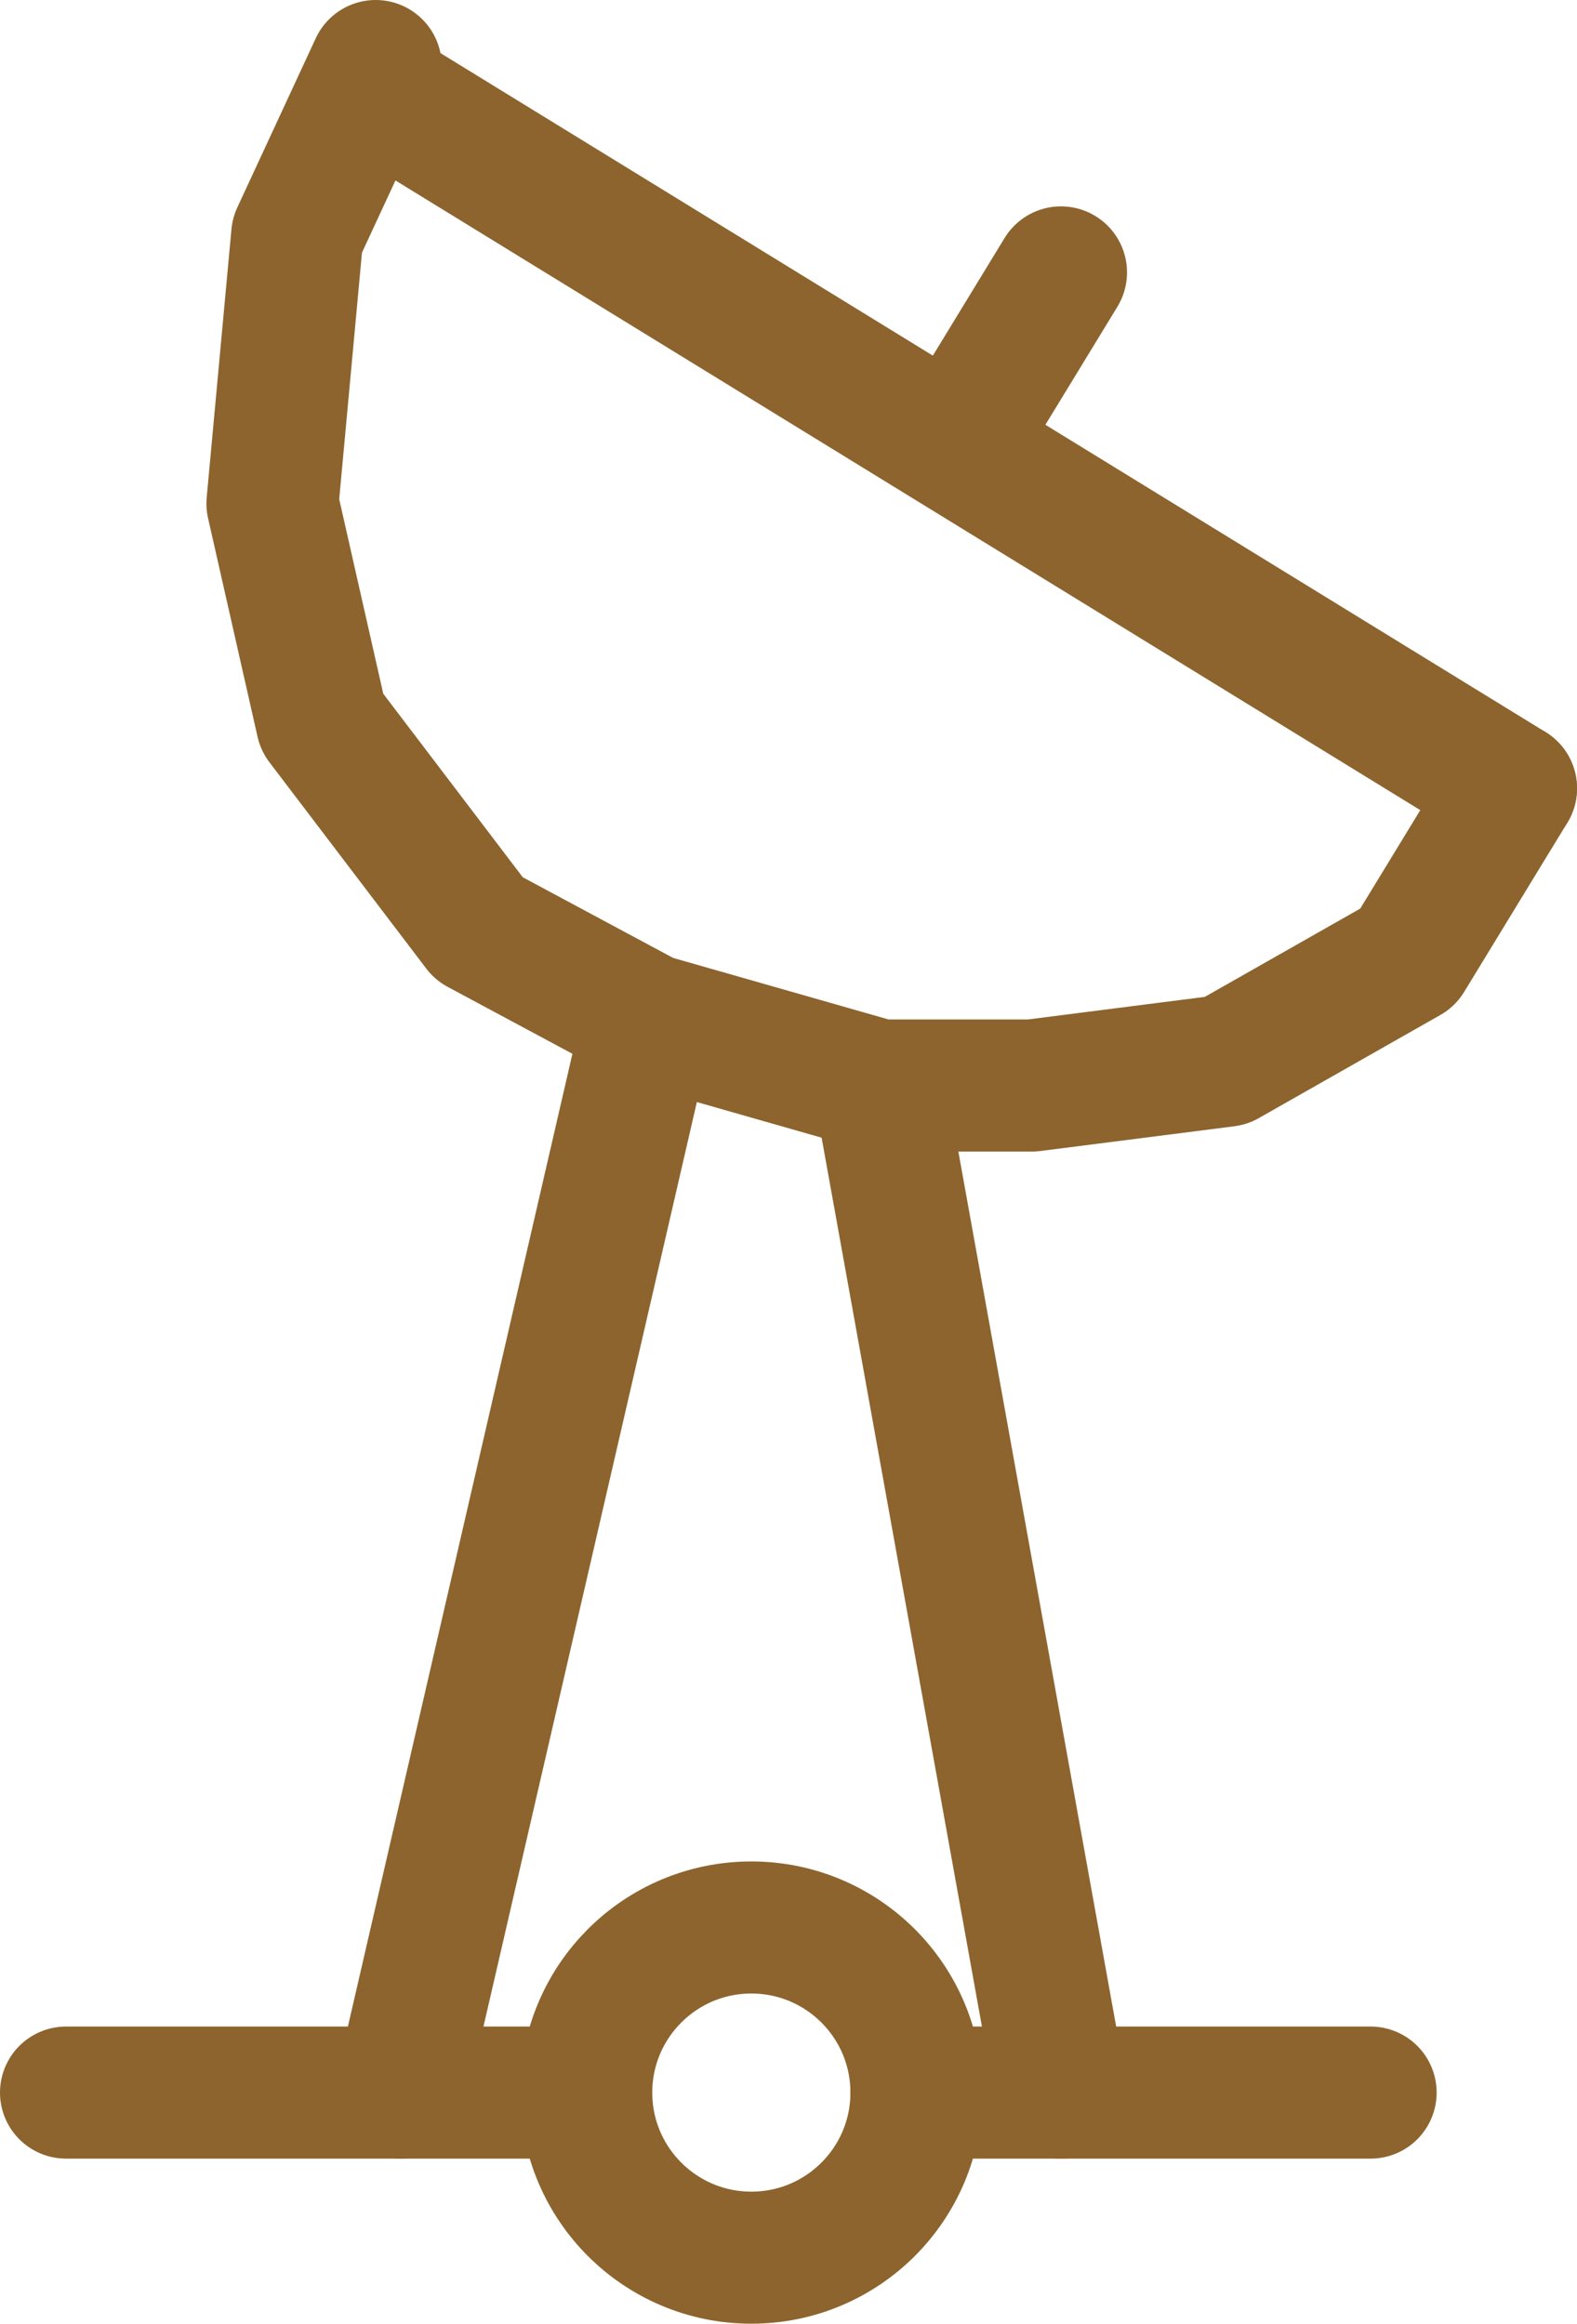 <?xml version="1.0" encoding="UTF-8"?>

<svg xmlns="http://www.w3.org/2000/svg" version="1.2" baseProfile="tiny" xml:space="preserve" style="shape-rendering:geometricPrecision; fill-rule:evenodd;" width="3.82mm" height="5.63mm" viewBox="-1.82 -5.07 3.82 5.63">
  <title>DSHAER01</title>
  <desc>dish aerial</desc>
  <rect style="stroke:black;stroke-width:0.32;display:none;" fill="none" x="-1.66" y="-4.91" height="5.31" width="3.5"/>
  <rect style="stroke:blue;stroke-width:0.32;display:none;" fill="none" x="-1.66" y="-4.91" height="5.31" width="3.5"/>
  <circle style="fill:none;stroke:#8D642E;" stroke-width="0.32"  cx="0" cy="0" r="0.4"/>
  <path d=" M -1.66,0 L -0.5,0" style="stroke-linecap:round;stroke-linejoin:round;fill:none;stroke:#8D642E;" stroke-width="0.32" />
  <path d=" M 0.4,0 L 1.5,0" style="stroke-linecap:round;stroke-linejoin:round;fill:none;stroke:#8D642E;" stroke-width="0.32" />
  <path d=" M -0.91,-4.85 L 1.84,-3.16" style="stroke-linecap:round;stroke-linejoin:round;fill:none;stroke:#8D642E;" stroke-width="0.32" />
  <path d=" M 0.5,-4 L 0.75,-4.41" style="stroke-linecap:round;stroke-linejoin:round;fill:none;stroke:#8D642E;" stroke-width="0.32" />
  <path d=" M -0.25,-2.6 L -0.85,0" style="stroke-linecap:round;stroke-linejoin:round;fill:none;stroke:#8D642E;" stroke-width="0.32" />
  <path d=" M 0.31,-2.44 L 0.75,0" style="stroke-linecap:round;stroke-linejoin:round;fill:none;stroke:#8D642E;" stroke-width="0.32" />
  <path d=" M -0.91,-4.91 L -1.1,-4.5 L -1.16,-3.85 L -1.04,-3.32 L -0.66,-2.82 L -0.25,-2.6 L 0.31,-2.44 L 0.68,-2.44 L 1.15,-2.5 L 1.59,-2.75 L 1.84,-3.16" style="stroke-linecap:round;stroke-linejoin:round;fill:none;stroke:#8D642E;" stroke-width="0.32" />
  <circle style="stroke:red;stroke-width:0.64;display:none;" fill="none" cx="0" cy="0" r="1"/>
</svg>
